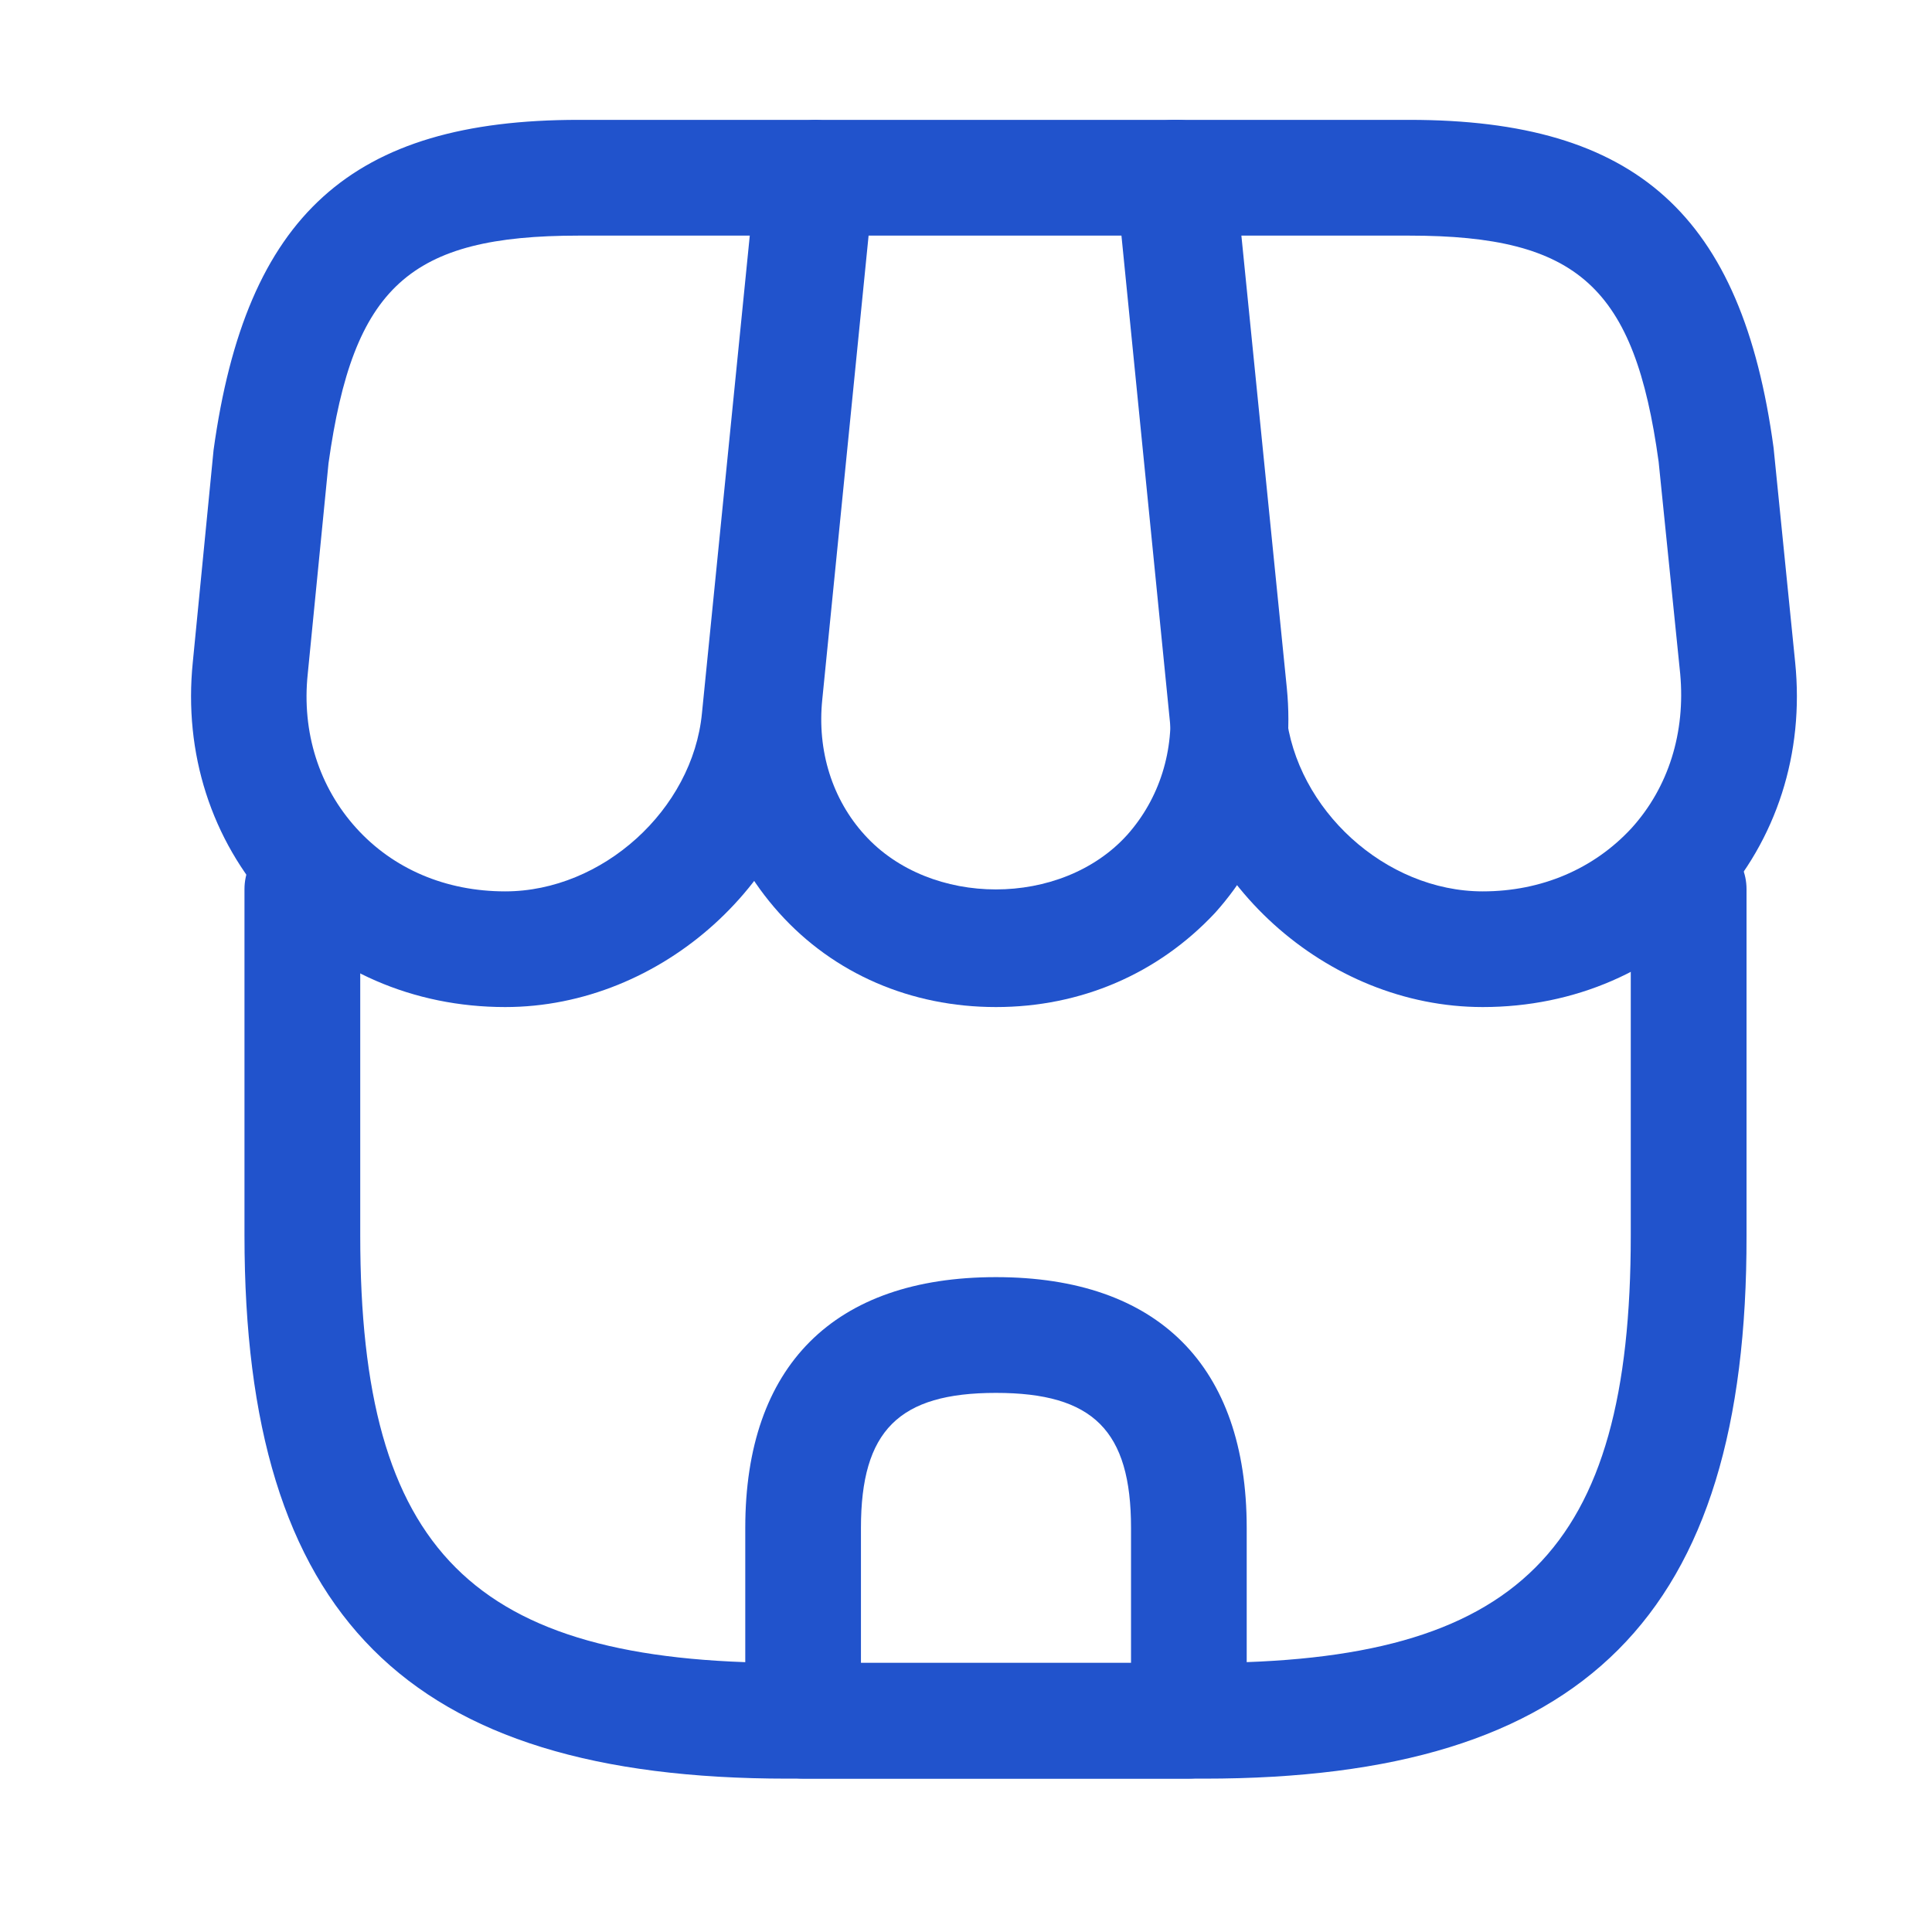 <svg width="24" height="24" viewBox="0 0 24 24" fill="none" xmlns="http://www.w3.org/2000/svg">
<path d="M14.959 22.095H9.784C5.05 22.095 3.037 20.072 3.037 15.348V11.045C3.037 10.652 3.363 10.326 3.756 10.326C4.149 10.326 4.475 10.652 4.475 11.045V15.348C4.475 19.267 5.864 20.657 9.784 20.657H14.949C18.869 20.657 20.258 19.267 20.258 15.348V11.045C20.258 10.652 20.584 10.326 20.977 10.326C21.37 10.326 21.696 10.652 21.696 11.045V15.348C21.705 20.072 19.683 22.095 14.959 22.095Z" fill="#2153CC"/>
<path d="M12.372 12.51C11.318 12.51 10.359 12.098 9.679 11.341C8.998 10.584 8.682 9.597 8.787 8.543L9.43 2.141C9.468 1.777 9.775 1.489 10.148 1.489H14.624C14.998 1.489 15.304 1.767 15.342 2.141L15.985 8.543C16.09 9.597 15.774 10.584 15.093 11.341C14.384 12.098 13.426 12.51 12.372 12.51ZM10.79 2.927L10.215 8.686C10.148 9.328 10.34 9.932 10.742 10.373C11.557 11.274 13.186 11.274 14.001 10.373C14.403 9.923 14.595 9.319 14.528 8.686L13.953 2.927H10.79Z" fill="#2153CC"/>
<path d="M18.419 12.51C16.473 12.51 14.739 10.938 14.537 9.003L13.867 2.285C13.847 2.083 13.914 1.882 14.049 1.729C14.183 1.576 14.374 1.489 14.585 1.489H17.508C20.326 1.489 21.639 2.668 22.032 5.562L22.3 8.226C22.415 9.357 22.07 10.431 21.332 11.245C20.594 12.06 19.559 12.51 18.419 12.51ZM15.381 2.927L15.975 8.859C16.099 10.057 17.211 11.073 18.419 11.073C19.147 11.073 19.799 10.795 20.268 10.287C20.728 9.779 20.939 9.098 20.872 8.37L20.604 5.735C20.306 3.569 19.607 2.927 17.508 2.927H15.381Z" fill="#2153CC"/>
<path d="M6.276 12.51C5.136 12.51 4.101 12.06 3.363 11.245C2.625 10.431 2.28 9.357 2.395 8.226L2.653 5.591C3.056 2.668 4.369 1.489 7.186 1.489H10.109C10.311 1.489 10.502 1.576 10.646 1.729C10.79 1.882 10.847 2.083 10.828 2.285L10.157 9.003C9.956 10.938 8.221 12.51 6.276 12.51ZM7.186 2.927C5.088 2.927 4.388 3.559 4.081 5.754L3.823 8.37C3.746 9.098 3.966 9.779 4.426 10.287C4.886 10.795 5.538 11.073 6.276 11.073C7.483 11.073 8.605 10.057 8.72 8.859L9.314 2.927H7.186Z" fill="#2153CC"/>
<path d="M14.768 22.094H9.977C9.584 22.094 9.258 21.769 9.258 21.376V18.98C9.258 16.967 10.36 15.865 12.372 15.865C14.385 15.865 15.487 16.967 15.487 18.98V21.376C15.487 21.769 15.161 22.094 14.768 22.094ZM10.695 20.657H14.05V18.98C14.05 17.772 13.58 17.303 12.372 17.303C11.165 17.303 10.695 17.772 10.695 18.98V20.657Z" fill="#2153CC"/>
</svg>
